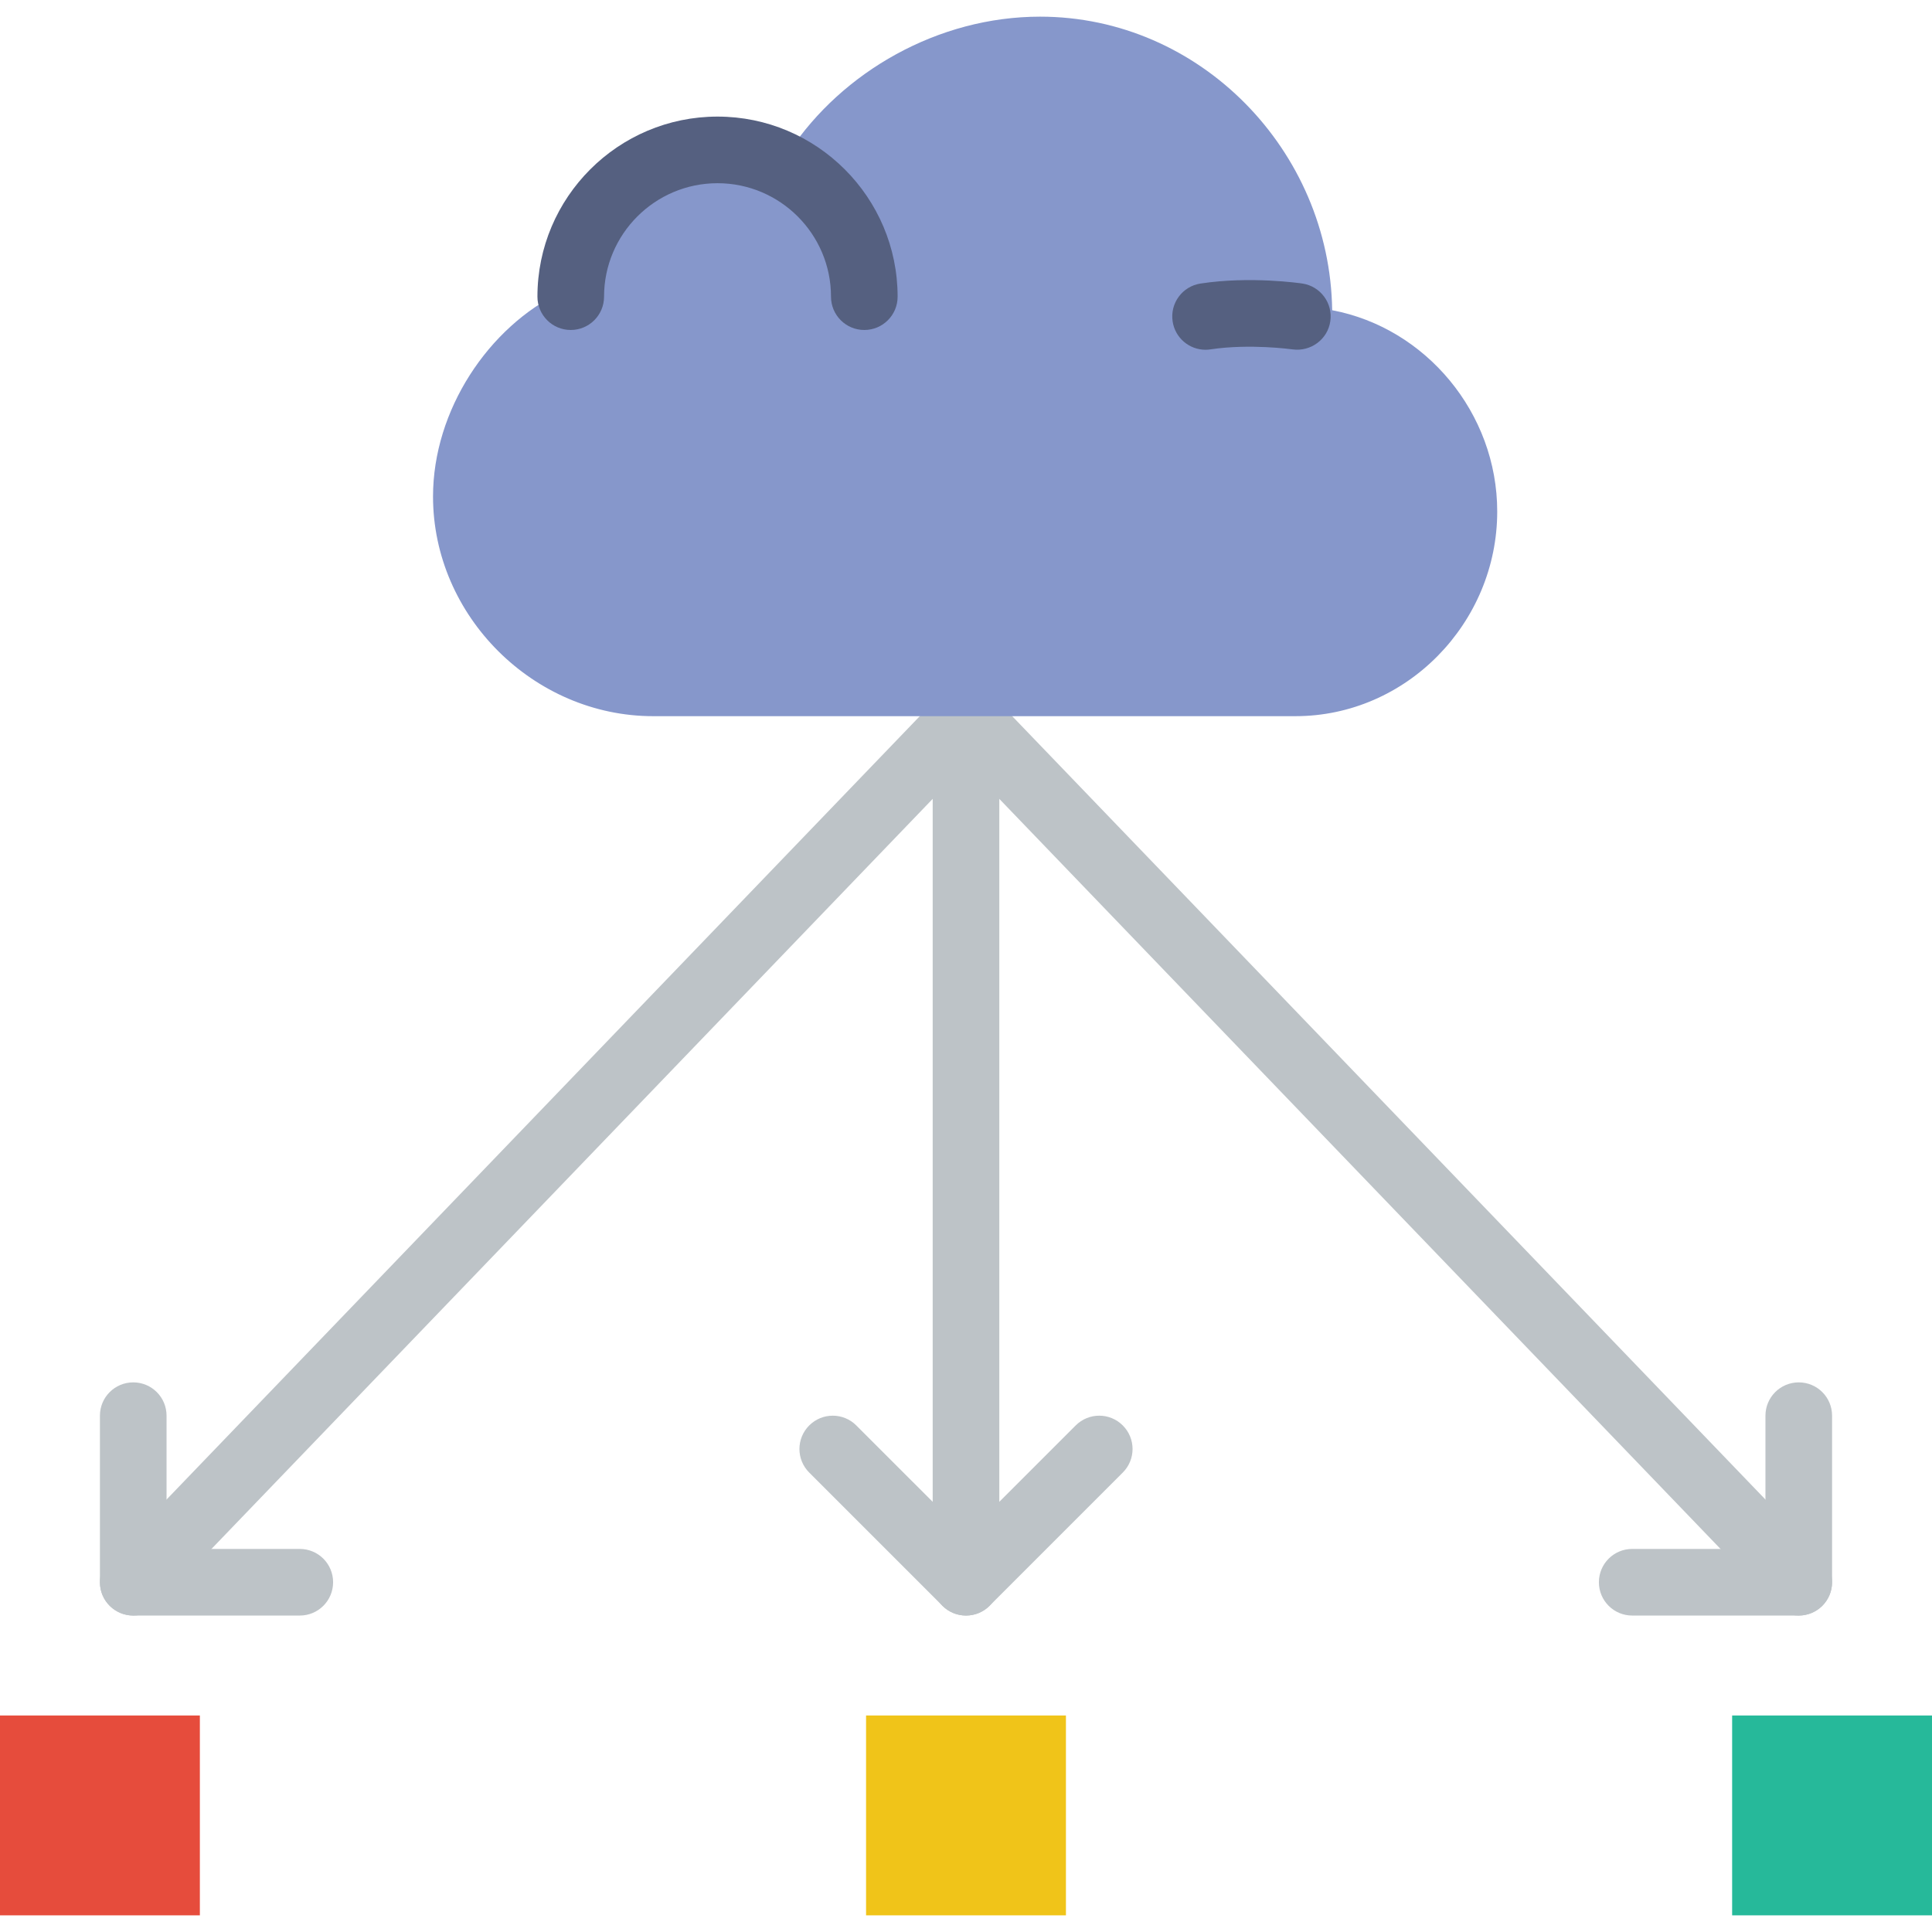 <?xml version="1.0" encoding="iso-8859-1"?>
<!-- Generator: Adobe Illustrator 19.0.0, SVG Export Plug-In . SVG Version: 6.00 Build 0)  -->
<svg xmlns="http://www.w3.org/2000/svg" xmlns:xlink="http://www.w3.org/1999/xlink" version="1.1" id="Layer_1" x="0px" y="0px" viewBox="0 0 512 512" style="enable-background:new 0 0 512 512;" xml:space="preserve">
<g>
	<g>
		<path style="fill:#BDC3C7;" d="M476.69,428.138c-2.322,0-4.626-0.909-6.365-2.71l-220.69-229.517    c-3.381-3.513-3.266-9.101,0.247-12.482c3.522-3.381,9.101-3.275,12.482,0.247l220.69,229.517    c3.381,3.513,3.266,9.101-0.247,12.482C481.095,427.317,478.888,428.138,476.69,428.138"/>
		<path style="fill:#BDC3C7;" d="M35.31,428.138c-2.198,0-4.405-0.821-6.118-2.463c-3.513-3.381-3.628-8.969-0.247-12.482    l220.69-229.517c3.372-3.522,8.96-3.628,12.482-0.247c3.513,3.381,3.628,8.969,0.247,12.482L41.675,425.428    C39.936,427.229,37.632,428.138,35.31,428.138"/>
		<path style="fill:#BDC3C7;" d="M256,428.138c-4.882,0-8.828-3.946-8.828-8.828V189.793c0-4.882,3.946-8.828,8.828-8.828    s8.828,3.946,8.828,8.828V419.31C264.828,424.192,260.882,428.138,256,428.138"/>
		<path style="fill:#BDC3C7;" d="M79.448,428.138H35.31c-4.882,0-8.828-3.946-8.828-8.828v-44.138c0-4.882,3.946-8.828,8.828-8.828    s8.828,3.946,8.828,8.828v35.31h35.31c4.882,0,8.828,3.946,8.828,8.828C88.276,424.192,84.33,428.138,79.448,428.138"/>
		<path style="fill:#BDC3C7;" d="M476.69,428.138h-44.138c-4.882,0-8.828-3.946-8.828-8.828c0-4.882,3.946-8.828,8.828-8.828h35.31    v-35.31c0-4.882,3.946-8.828,8.828-8.828c4.882,0,8.828,3.946,8.828,8.828v44.138C485.517,424.192,481.571,428.138,476.69,428.138    "/>
		<path style="fill:#BDC3C7;" d="M256,428.138c-2.26,0-4.52-0.865-6.241-2.586l-35.31-35.31c-3.452-3.452-3.452-9.031,0-12.482    c3.452-3.452,9.031-3.452,12.482,0L256,406.828l29.069-29.069c3.452-3.452,9.031-3.452,12.482,0c3.452,3.452,3.452,9.031,0,12.482    l-35.31,35.31C260.52,427.273,258.26,428.138,256,428.138"/>
	</g>
	<polygon style="fill:#F0C419;" points="229.517,507.586 282.483,507.586 282.483,454.621 229.517,454.621  "/>
	<polygon style="fill:#26B99A;" points="459.034,507.586 512,507.586 512,454.621 459.034,454.621  "/>
	<polygon style="fill:#E64C3C;" points="0,507.586 52.966,507.586 52.966,454.621 0,454.621  "/>
	<path style="fill:#8697CB;" d="M343.293,189.793c29.493,0,53.486-24.744,53.486-54.237c0-26.112-18.935-48.666-43.741-53.345   C352.474,39.91,318.064,4.414,275.63,4.414c-27.039,0-52.418,14.61-66.419,35.672c-6.17-4.096-13.559-6.497-21.513-6.497   c-21.486,0-38.903,17.408-38.903,38.903c0,0.742,0.071,1.465,0.106,2.198c-0.035,0.892-0.106,1.783-0.106,2.666   c-19.385,9.287-34.039,31.391-34.039,54.228c0,31.682,26.677,58.209,58.35,58.209H343.293z"/>
	<g>
		<path style="fill:#556080;" d="M319.474,92.69c-4.29,0-8.051-3.125-8.713-7.503c-0.733-4.82,2.578-9.313,7.398-10.046    c13.18-2.013,26.403-0.079,26.951-0.009c4.82,0.715,8.148,5.199,7.433,10.019c-0.706,4.811-5.191,8.095-10.01,7.442    c-0.106-0.009-11.229-1.58-21.725-0.009C320.365,92.654,319.915,92.69,319.474,92.69"/>
		<path style="fill:#556080;" d="M229.052,87.448c-4.882,0-8.828-3.946-8.828-8.828c0-16.578-13.489-30.067-30.076-30.067    c-16.578,0-30.067,13.489-30.067,30.067c0,4.882-3.955,8.828-8.828,8.828c-4.882,0-8.828-3.946-8.828-8.828    c0-26.315,21.398-47.722,47.722-47.722c26.315,0,47.731,21.407,47.731,47.722C237.88,83.502,233.934,87.448,229.052,87.448"/>
	</g>
</g>
<g>
</g>
<g>
</g>
<g>
</g>
<g>
</g>
<g>
</g>
<g>
</g>
<g>
</g>
<g>
</g>
<g>
</g>
<g>
</g>
<g>
</g>
<g>
</g>
<g>
</g>
<g>
</g>
<g>
</g>
</svg>
